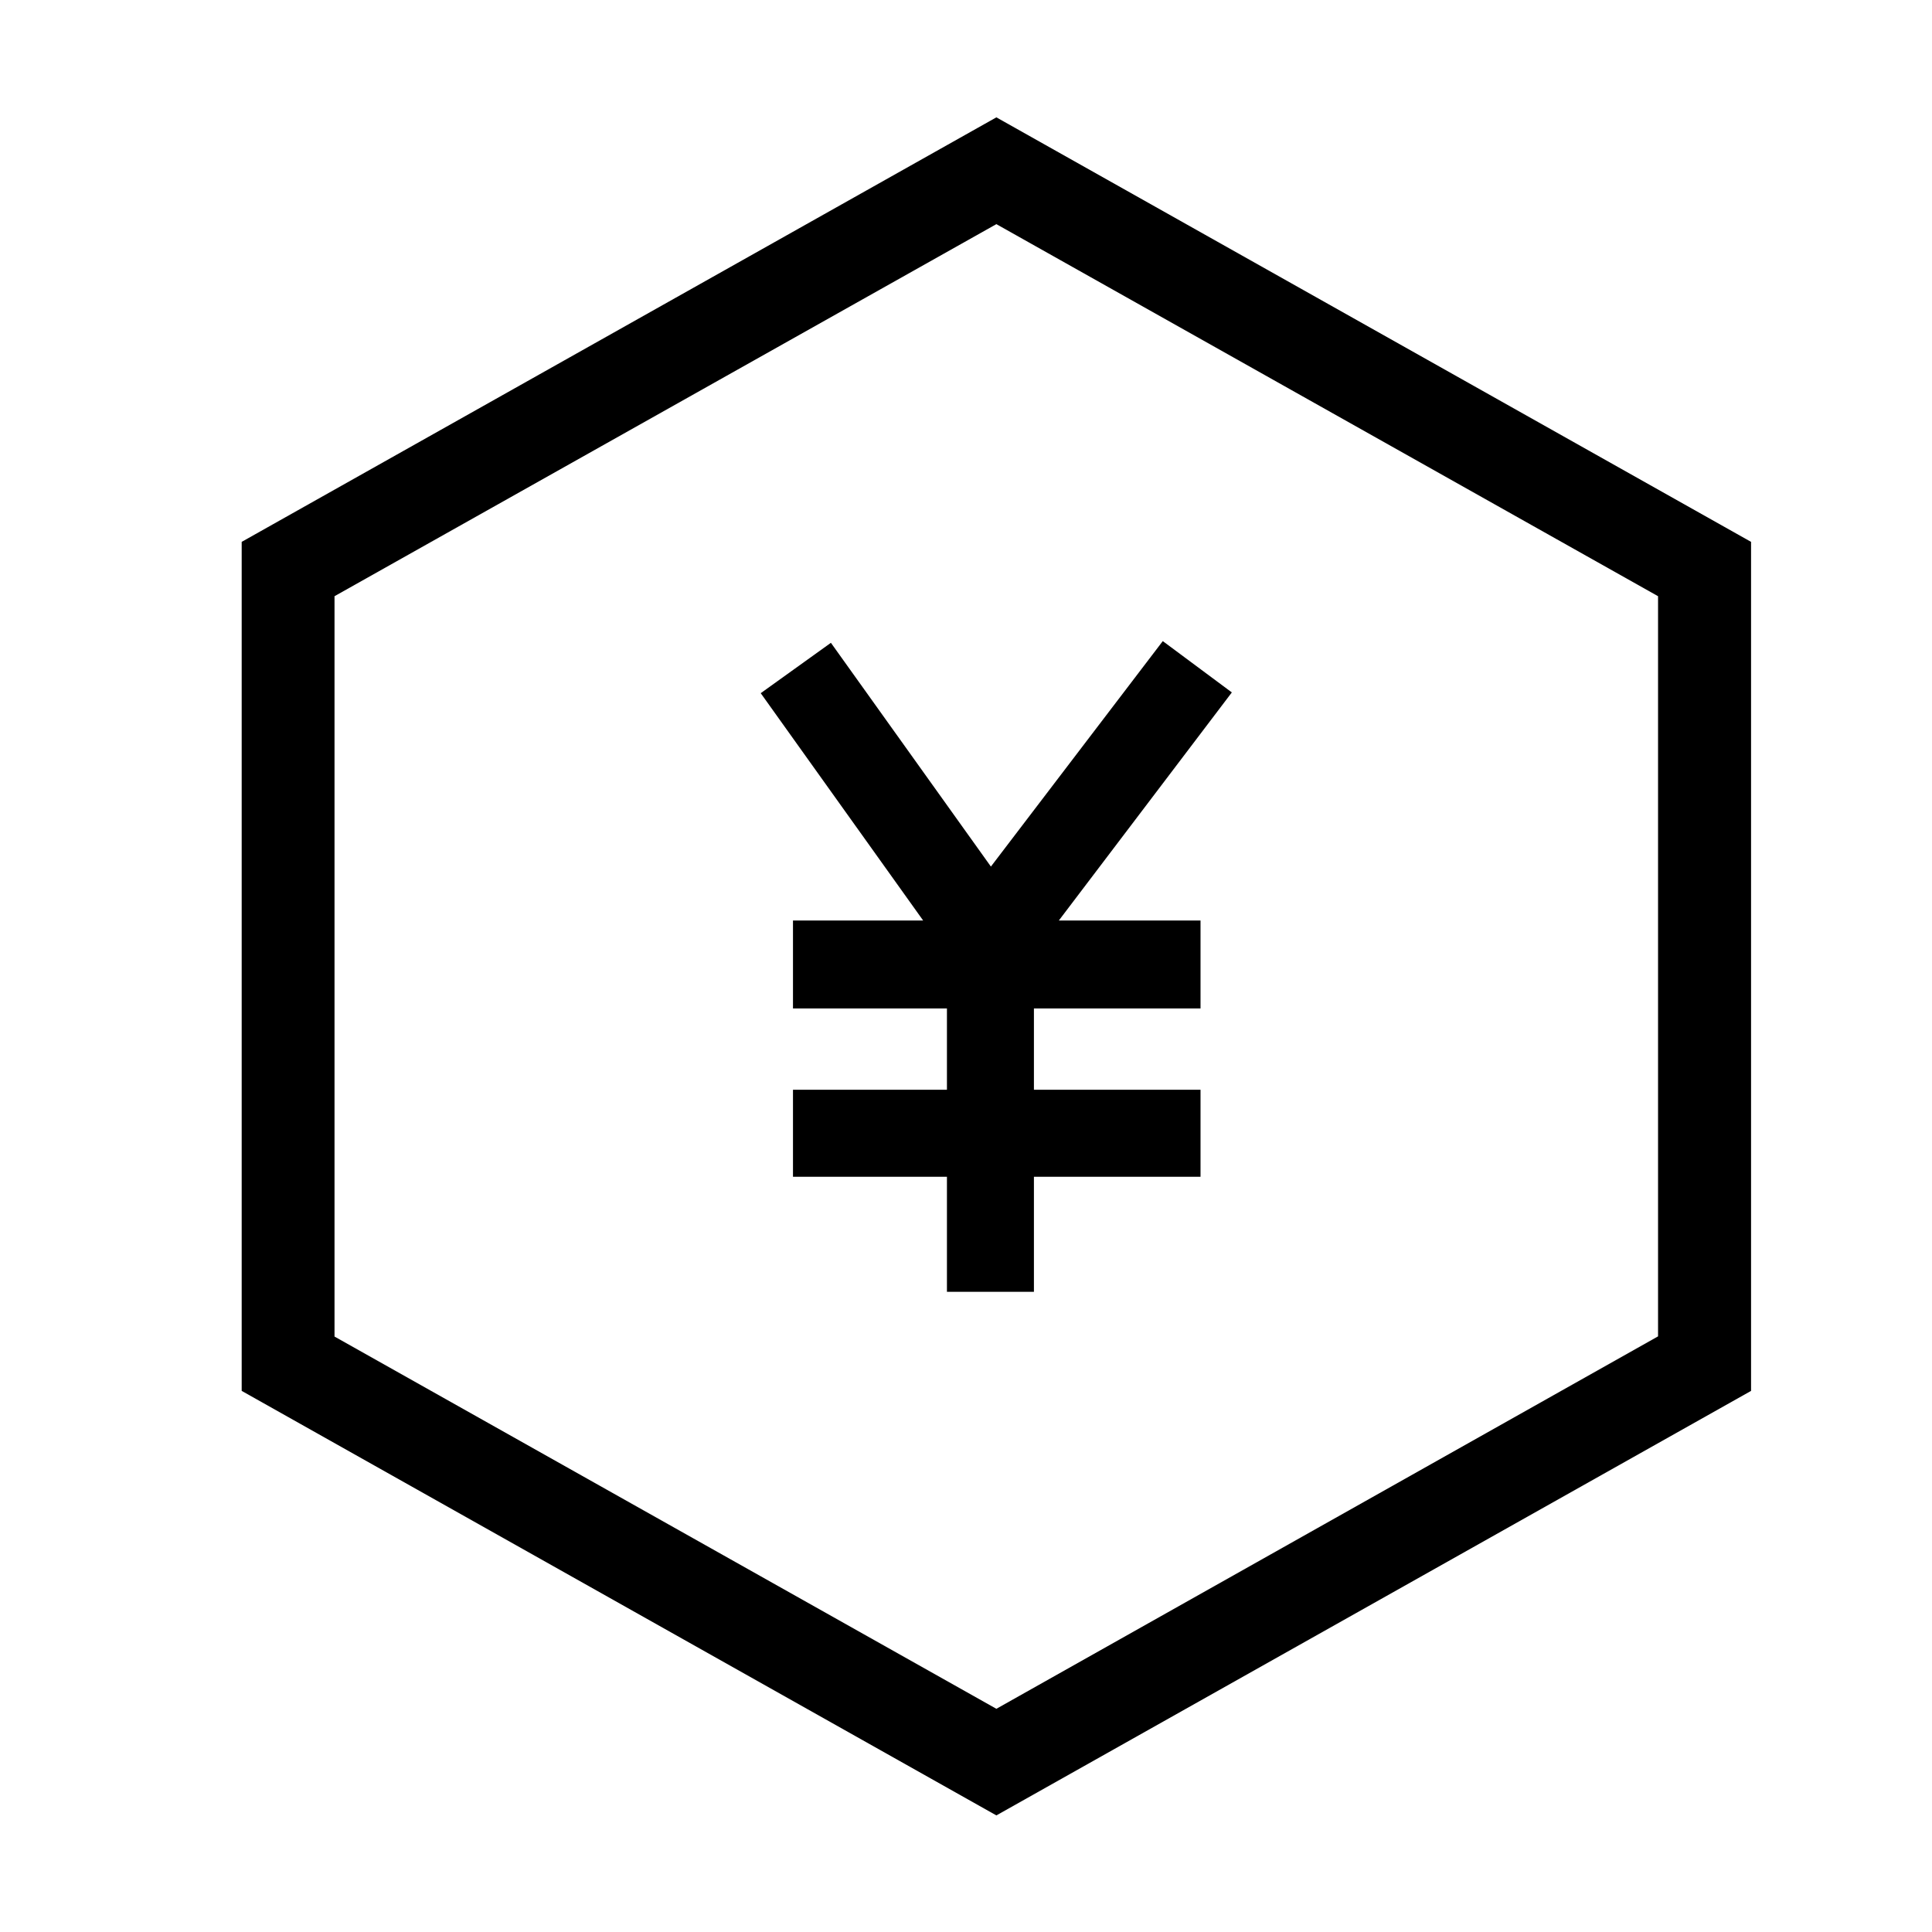 <?xml version="1.0" standalone="no"?><!DOCTYPE svg PUBLIC "-//W3C//DTD SVG 1.1//EN" "http://www.w3.org/Graphics/SVG/1.1/DTD/svg11.dtd"><svg t="1583457274528" class="icon" viewBox="0 0 1024 1024" version="1.1" xmlns="http://www.w3.org/2000/svg" p-id="18854" xmlns:xlink="http://www.w3.org/1999/xlink" width="200" height="200"><defs><style type="text/css"></style></defs><path d="M528.1 118.8L878.8 316v392.3L528.1 905.7 177.3 708.4V316l350.8-197.2m0-56.6l-400 225v450l400 225 400-225v-450l-400-225z" p-id="18855"></path><path d="M652.9 367l-36.6-27.2-91.1 119.5-84.8-118.6-37.2 26.7 86.1 120.5h-69v46.6h81.6v43.1h-81.6v46.1h81.6v61H548v-61h88.3v-46.1H548v-43.1h88.3v-46.6h-75.1z" p-id="18856"></path></svg>
